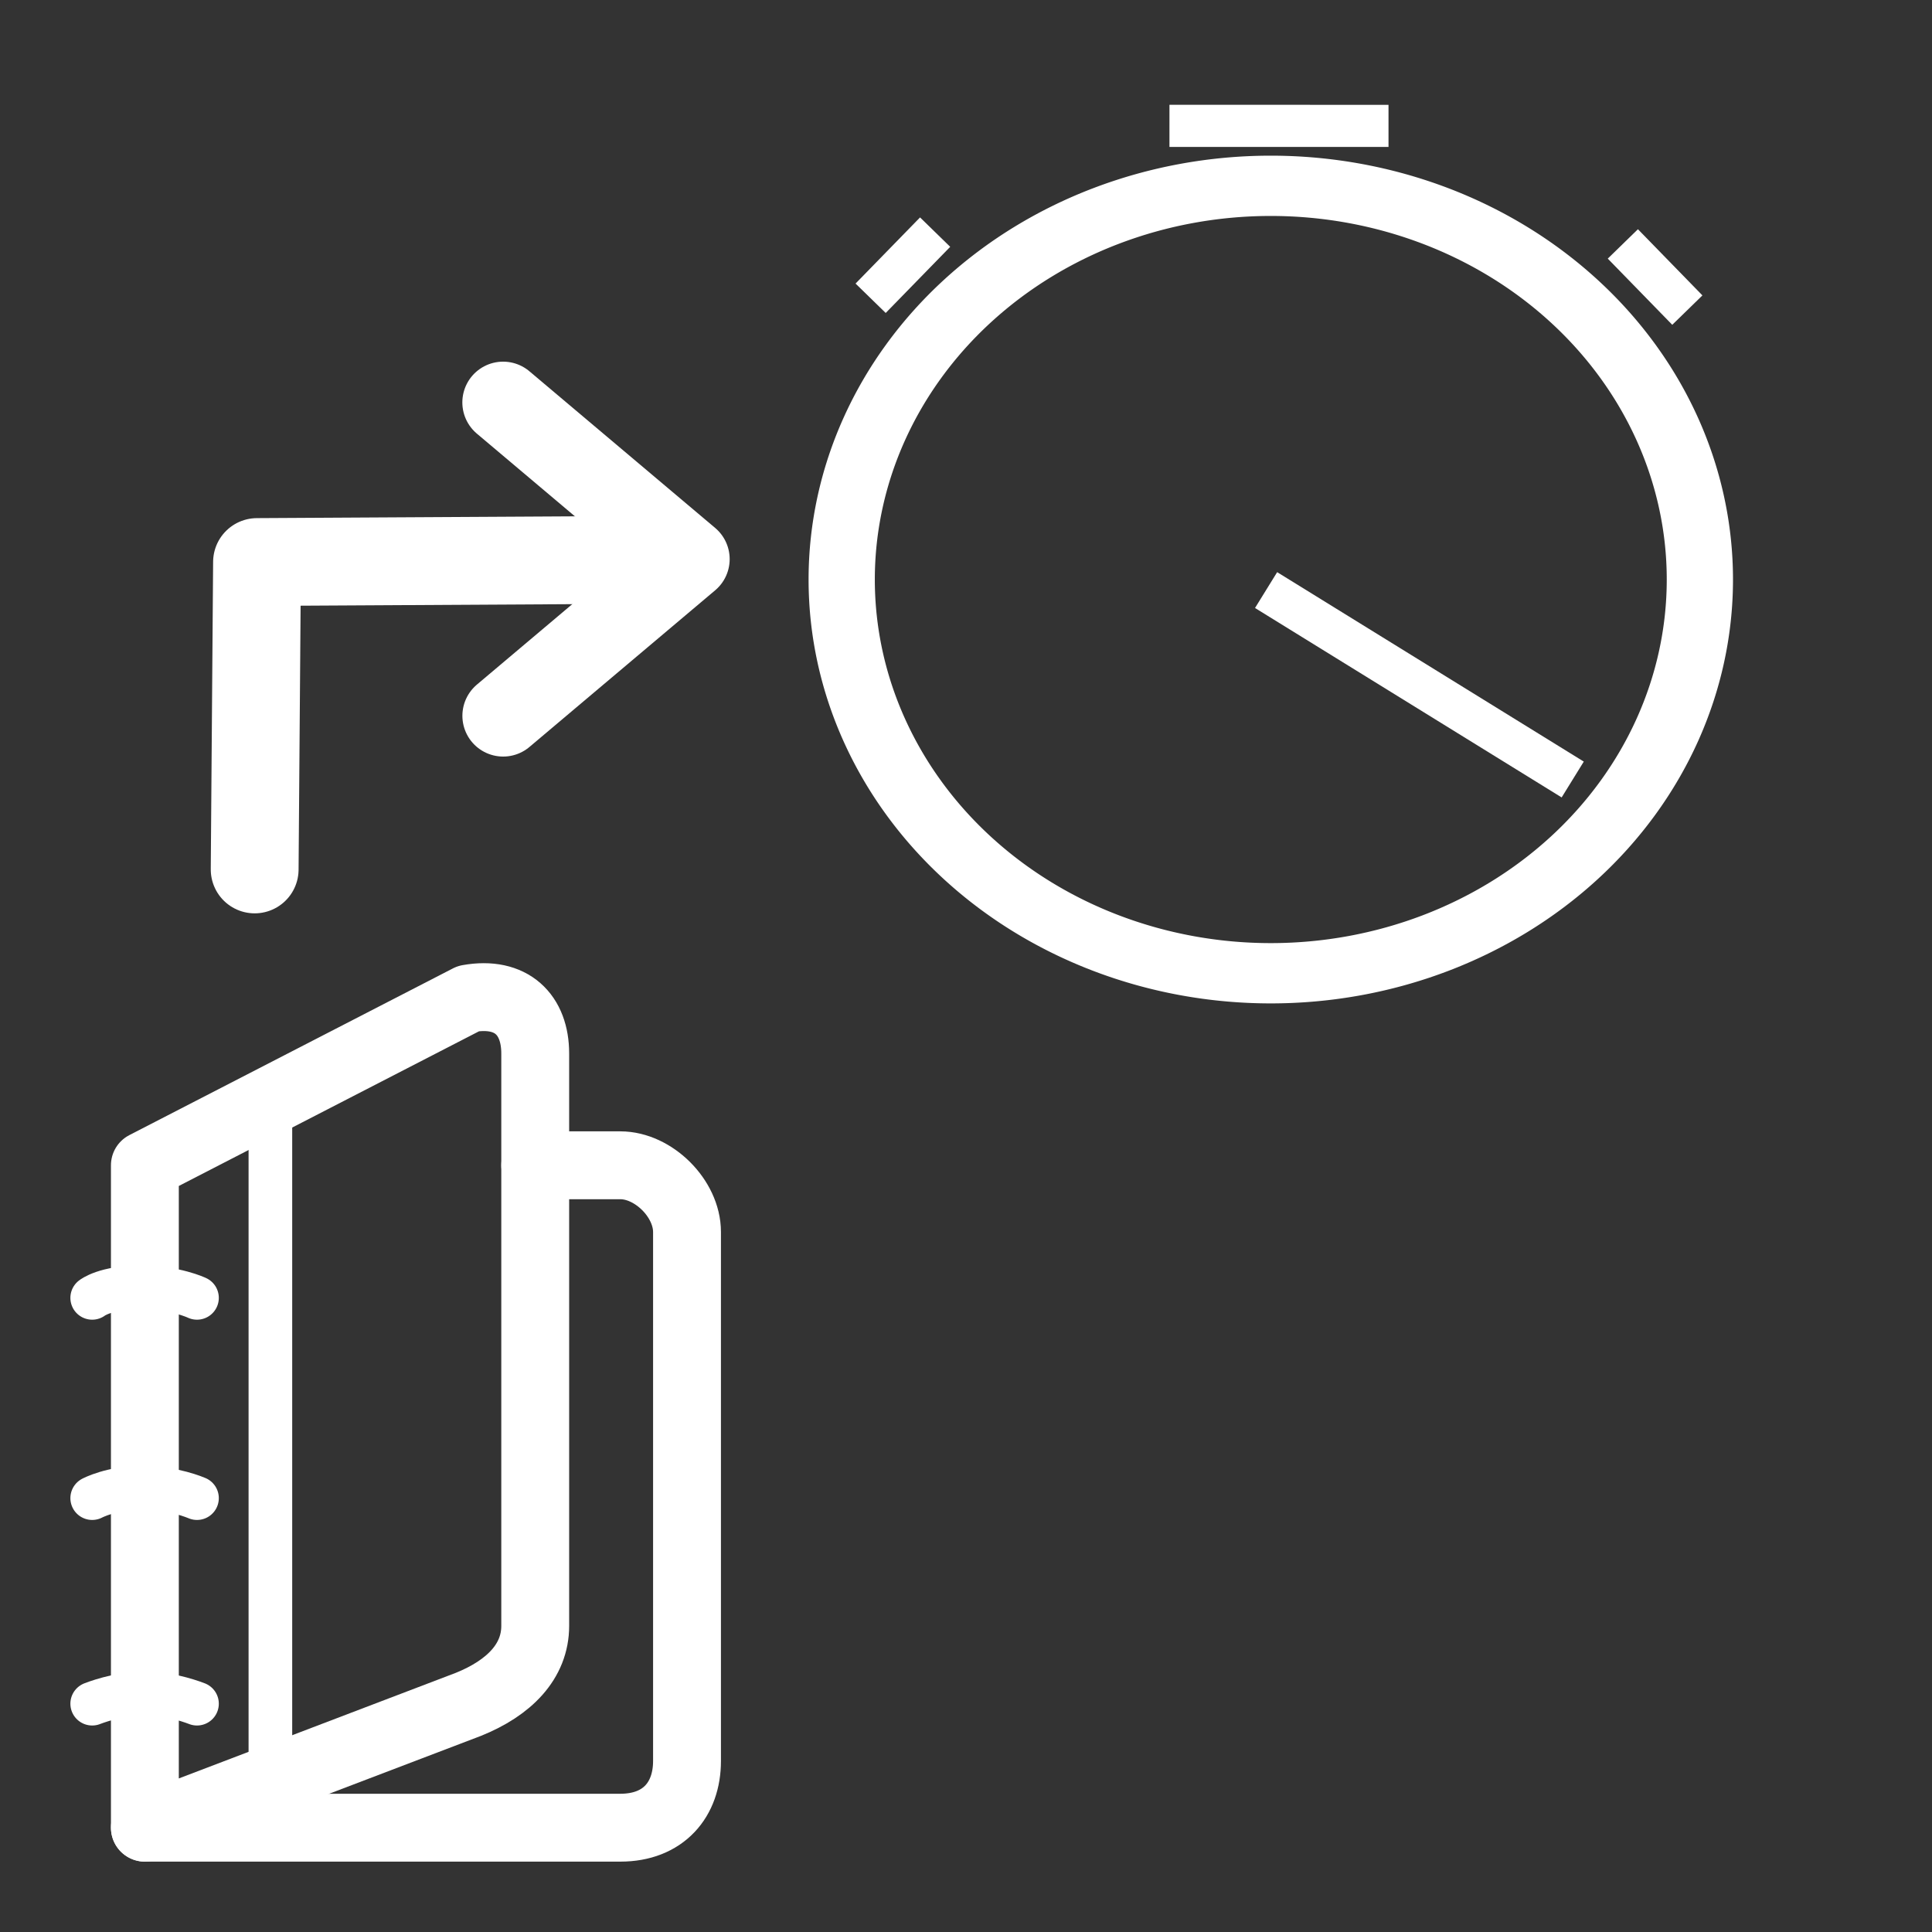 <?xml version="1.0" encoding="UTF-8" standalone="no"?>
<!-- Created with Inkscape (http://www.inkscape.org/) -->

<svg
   xmlns:dc="http://purl.org/dc/elements/1.1/"
   xmlns:cc="http://creativecommons.org/ns#"
   xmlns:rdf="http://www.w3.org/1999/02/22-rdf-syntax-ns#"
   xmlns:svg="http://www.w3.org/2000/svg"
   xmlns="http://www.w3.org/2000/svg"
   xmlns:xlink="http://www.w3.org/1999/xlink"
   xmlns:sodipodi="http://sodipodi.sourceforge.net/DTD/sodipodi-0.dtd"
   xmlns:inkscape="http://www.inkscape.org/namespaces/inkscape"
   version="1.1"
   width="55"
   height="55"
   viewBox="0 0 55 55"
   id="svg2"
   xml:space="preserve"
   inkscape:version="0.48.1 r9760"
   sodipodi:docname="import-stopwatch.svg"><rect x="0" y="0" width="55" height="55" fill="#333333" stroke="none"/><sodipodi:namedview
     pagecolor="#ffffff"
     bordercolor="#666666"
     borderopacity="1"
     objecttolerance="10"
     gridtolerance="10"
     guidetolerance="10"
     inkscape:pageopacity="0"
     inkscape:pageshadow="2"
     inkscape:window-width="1280"
     inkscape:window-height="742"
     id="namedview5593"
     showgrid="false"
     inkscape:zoom="4.4363636"
     inkscape:cx="31.018106"
     inkscape:cy="27.5"
     inkscape:window-x="0"
     inkscape:window-y="26"
     inkscape:window-maximized="1"
     inkscape:current-layer="svg2" /><defs
     id="defs33"><linearGradient
   inkscape:collect="always"
   id="linearGradient6103"><stop
     style="stop-color:#ffffff;stop-opacity:1;"
     offset="0"
     id="stop6105" /><stop
     style="stop-color:#ffffff;stop-opacity:0;"
     offset="1"
     id="stop6107" /></linearGradient>
	
	
	

  
  

  
   
   
   
   

	

		
		
		
		
		
		
		
		
		
	
	
	
	

  
  

  
   
   
   
   
<linearGradient
   inkscape:collect="always"
   xlink:href="#linearGradient6103"
   id="linearGradient6113"
   x1="-77.2"
   y1="39.805"
   x2="-43.649"
   y2="39.805"
   gradientUnits="userSpaceOnUse" /></defs><g
     transform="matrix(0.552,0,0,0.552,44.618,18.236)"
     id="g4382"
     style="stroke:#ffffff;stroke-opacity:1;fill:none"><g
       transform="translate(-80.094,12.22)"
       id="g4308"
       style="fill:none;stroke:#ffffff;stroke-opacity:1">
			<g
   id="g4310"
   style="fill:none;stroke:#ffffff;stroke-opacity:1">
				<path
   d="m 6.736,49.002 h 24.52 c 2.225,0 3.439,-1.447 3.439,-3.441 v -27.28 c 0,-1.73 -1.732,-3.441 -3.439,-3.441 h -4.389"
   id="path4312"
   style="fill:none;stroke:#ffffff;stroke-width:3.5;stroke-linecap:round;stroke-linejoin:round;stroke-opacity:1" />
			</g>
		</g><g
       transform="translate(-80.094,12.22)"
       id="g4314"
       style="fill:none;stroke:#ffffff;stroke-opacity:1">
			<g
   id="g4316"
   style="fill:none;stroke:#ffffff;stroke-opacity:1">
				<path
   d="m 26.867,38.592 c 0,1.836 -1.345,3.201 -3.441,4.047 L 6.736,49.002 V 14.84 l 16.69,-8.599 c 2.228,-0.394 3.441,0.84 3.441,2.834 v 29.517 z"
   id="path4318"
   style="fill:none;stroke:#ffffff;stroke-width:3.5;stroke-linecap:round;stroke-linejoin:round;stroke-opacity:1" />
			</g>
		</g><path
       d="m -70.67,54.827 c 0,0 -1.351,-0.543 -2.702,-0.543 -1.351,0 -2.703,0.543 -2.703,0.543"
       id="path4320"
       style="fill:none;stroke:#ffffff;stroke-width:2.25;stroke-linecap:round;stroke-linejoin:round;stroke-opacity:1" /><path
       d="m -70.67,44.226 c 0,0 -1.239,-0.543 -2.815,-0.543 -1.577,0 -2.59,0.543 -2.59,0.543"
       id="path4322"
       style="fill:none;stroke:#ffffff;stroke-width:2.25;stroke-linecap:round;stroke-linejoin:round;stroke-opacity:1" /><path
       d="m -70.67,33.898 c 0,0 -1.125,-0.544 -2.927,-0.544 -1.802,0 -2.478,0.544 -2.478,0.544"
       id="path4324"
       style="fill:none;stroke:#ffffff;stroke-width:2.25;stroke-linecap:round;stroke-linejoin:round;stroke-opacity:1" /><line
       style="fill:none;stroke:#ffffff;stroke-width:2.25;stroke-linecap:round;stroke-linejoin:round;stroke-opacity:1"
       x1="-66.885"
       x2="-66.885"
       y1="58.753"
       y2="23.725"
       id="line4326" /></g><g
     transform="matrix(0,-1,-1,0,43.938,89.387)"
     id="g4770"
     style="stroke:#ffffff;stroke-opacity:1;fill:none"><g
       transform="translate(34.08,-1006.42)"
       id="g4772"
       style="stroke:#ffffff;stroke-opacity:1;fill:none"><polyline
         transform="matrix(-0.469,0.469,-0.469,-0.469,66.291,1019.03)"
         style="fill:none;stroke:#ffffff;stroke-width:3.5;stroke-linecap:round;stroke-linejoin:round;stroke-opacity:1"
         points="51.562,15.306 41.17,16.188 42.053,5.794"
         id="polyline4774" /><path
         d="m 39.363,1033.129 -0.056,9.912 -8.751,0.067"
         id="path4776"
         style="fill:none;stroke:#ffffff;stroke-width:2.5;stroke-linecap:round;stroke-linejoin:round;stroke-miterlimit:4;stroke-opacity:1;stroke-dasharray:none" /></g></g><path
     sodipodi:type="arc"
     style="fill:none;stroke:#ffffff;stroke-width:3.027;stroke-miterlimit:4;stroke-opacity:1;stroke-dasharray:none"
     id="path2186"
     sodipodi:cx="21.976866"
     sodipodi:cy="21.815269"
     sodipodi:rx="19.606812"
     sodipodi:ry="19.768406"
     d="m 41.584,21.815 a 19.607,19.768 0 1 1 -39.214,0 19.607,19.768 0 1 1 39.214,0 z"
     transform="matrix(0.623,0,0,0.567,22.485,4.129)" /><path
     inkscape:connector-curvature="0"
     style="fill:none;stroke:#ffffff;stroke-width:1.199;stroke-linecap:butt;stroke-linejoin:miter;stroke-miterlimit:4;stroke-opacity:1;stroke-dasharray:none"
     d="M 26.621,6.608 24.785,8.491"
     id="path2188"
     sodipodi:nodetypes="cc" /><path
     inkscape:connector-curvature="0"
     style="fill:none;stroke:#ffffff;stroke-width:1.199;stroke-linecap:butt;stroke-linejoin:miter;stroke-miterlimit:4;stroke-opacity:1;stroke-dasharray:none"
     d="m 36.043,16.798 8.729,5.393"
     id="path4130"
     sodipodi:nodetypes="cc" /><path
     inkscape:connector-curvature="0"
     sodipodi:nodetypes="cc"
     id="path2211"
     d="M 46.199,6.944 48.035,8.828"
     style="fill:none;stroke:#ffffff;stroke-width:1.199;stroke-linecap:butt;stroke-linejoin:miter;stroke-miterlimit:4;stroke-opacity:1;stroke-dasharray:none" /><path
     inkscape:connector-curvature="0"
     style="fill:none;stroke:#ffffff;stroke-width:1.199;stroke-linecap:butt;stroke-linejoin:miter;stroke-miterlimit:4;stroke-opacity:1;stroke-dasharray:none"
     d="m 33.292,3.583 6.236,6.866e-4"
     id="path2213"
     sodipodi:nodetypes="cc" /></svg>